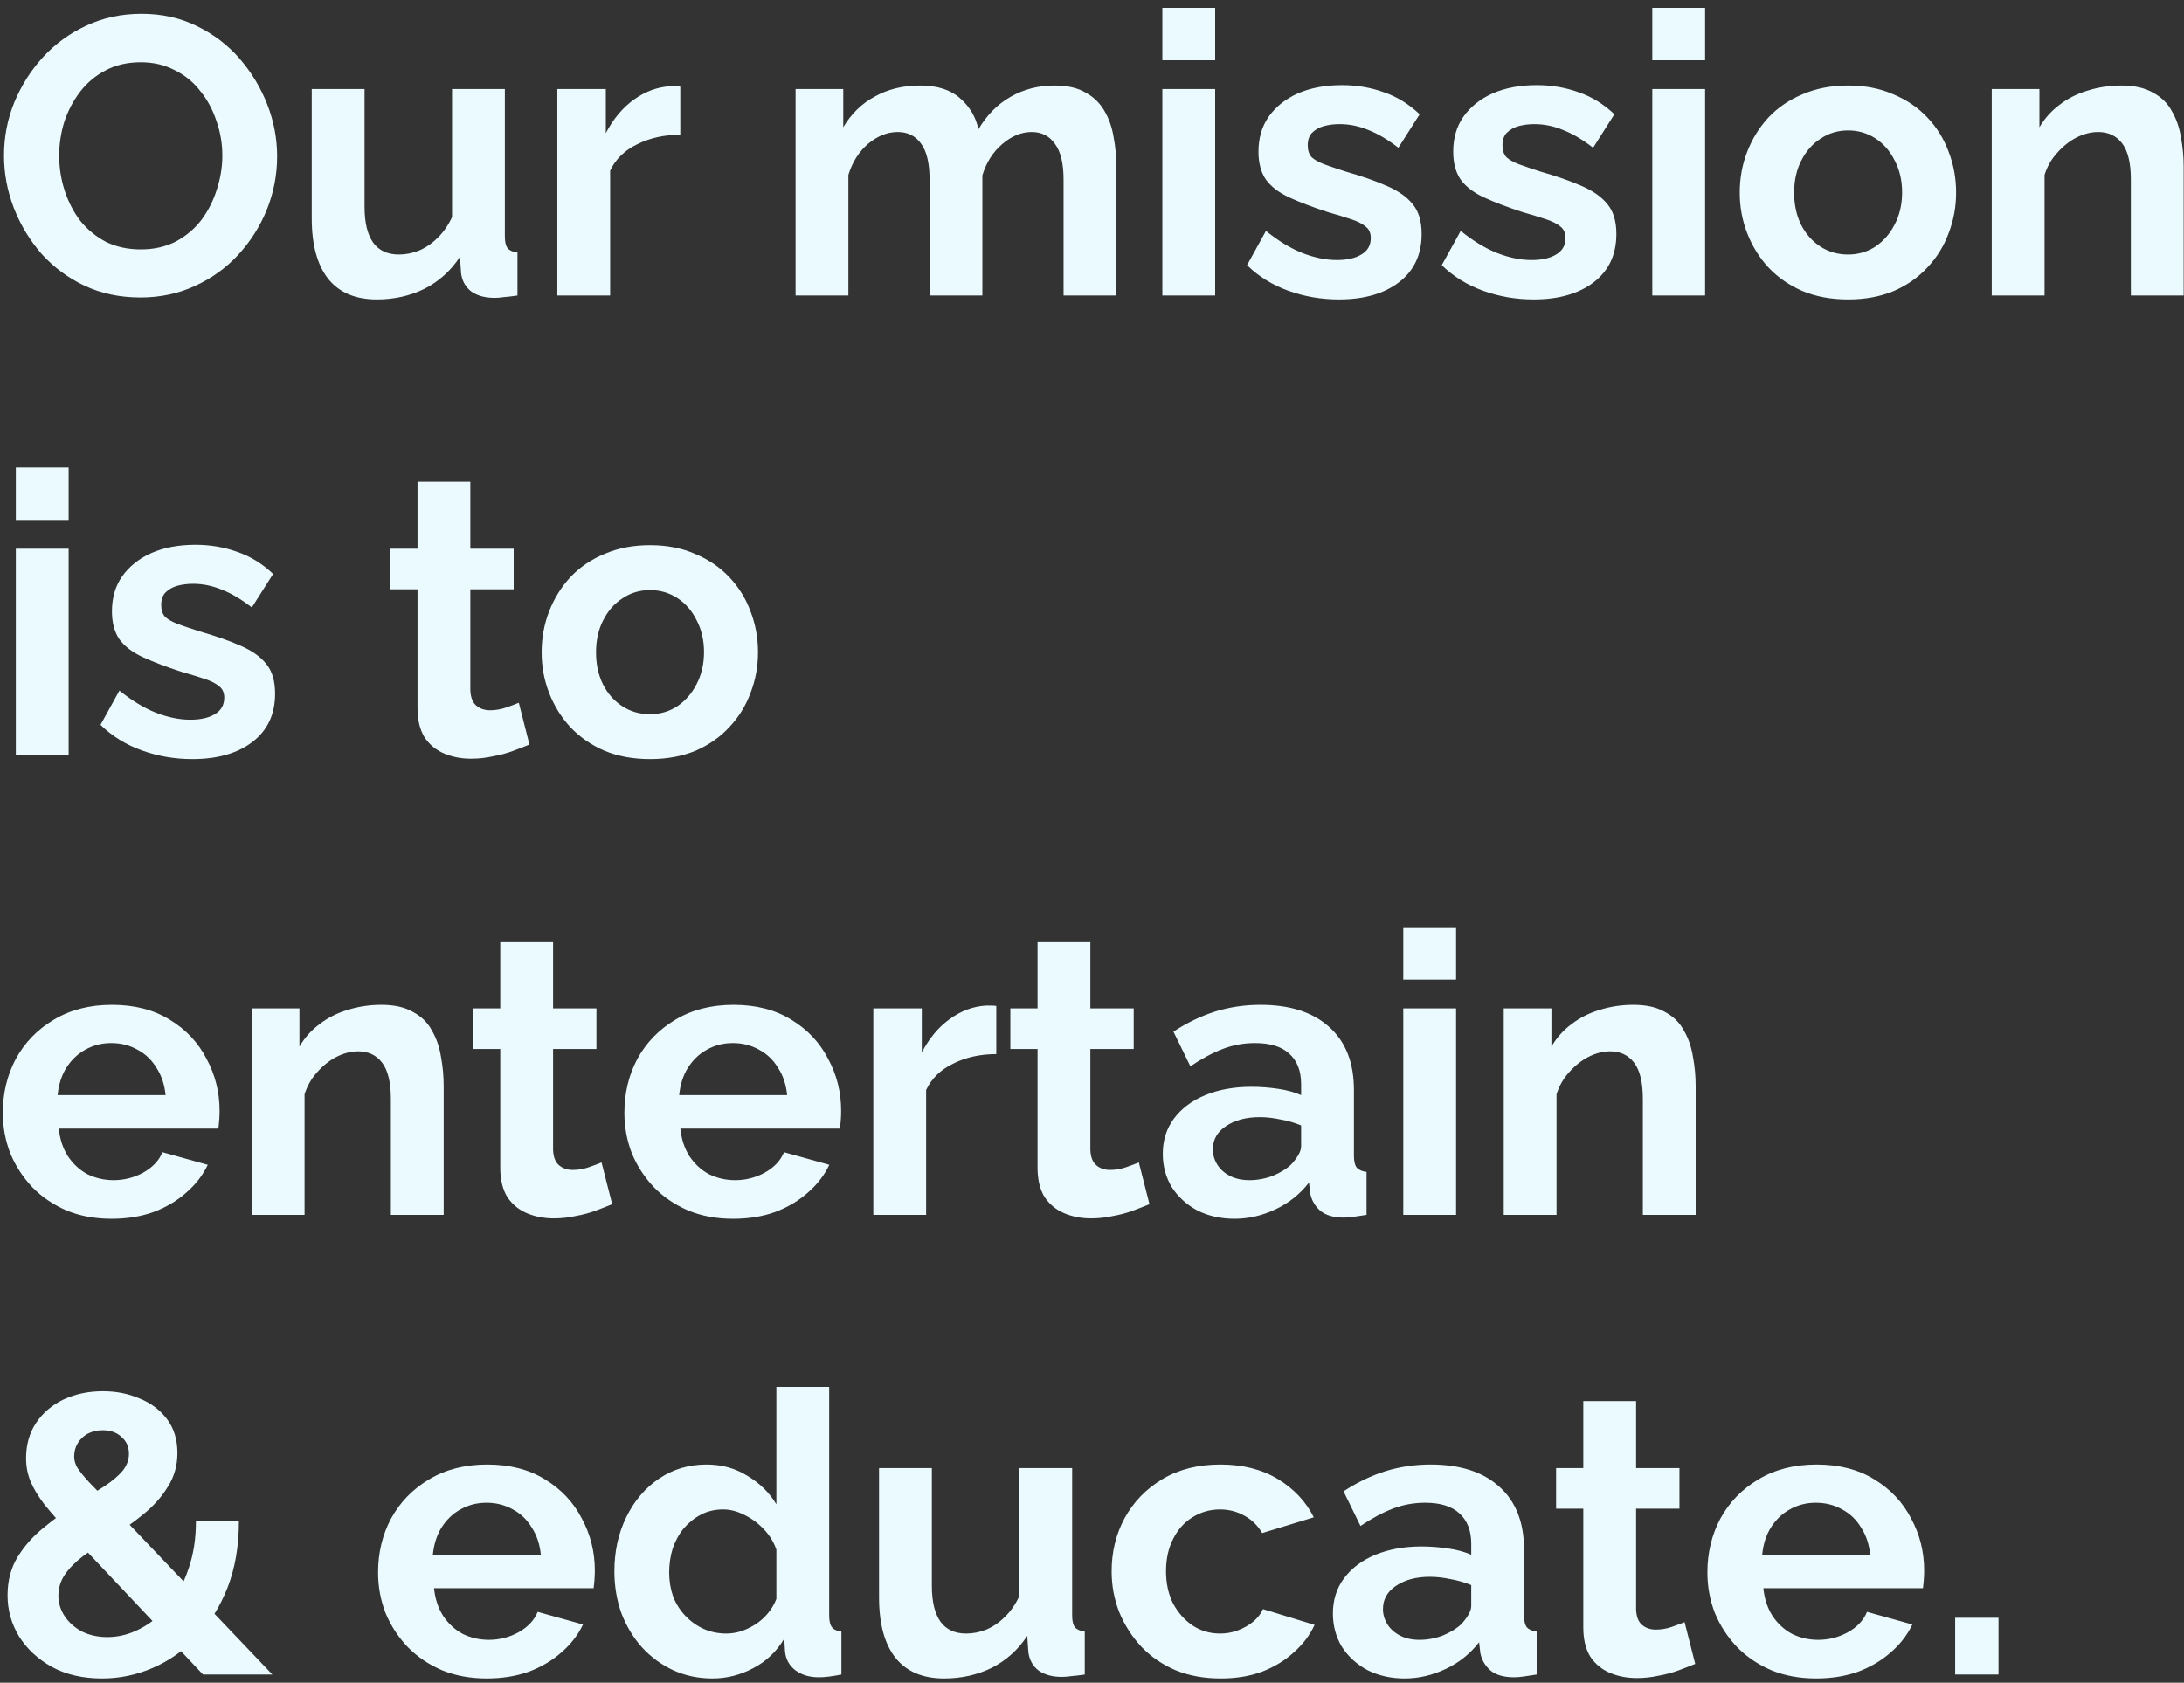 <svg width="266" height="205" viewBox="0 0 266 205" fill="none" xmlns="http://www.w3.org/2000/svg">
<rect x="0" y="0" width="266" height="205" fill="#333333" stroke="none"/>
<path d="M17.096 36.24C14.6 36.24 12.328 35.76 10.28 34.8C8.264 33.84 6.52 32.544 5.048 30.912C3.608 29.248 2.488 27.392 1.688 25.344C0.888 23.264 0.488 21.136 0.488 18.96C0.488 16.688 0.904 14.528 1.736 12.48C2.6 10.4 3.768 8.56 5.24 6.96C6.744 5.328 8.504 4.048 10.52 3.12C12.568 2.16 14.808 1.68 17.24 1.68C19.704 1.68 21.944 2.176 23.96 3.168C26.008 4.16 27.752 5.488 29.192 7.152C30.632 8.816 31.752 10.672 32.552 12.72C33.352 14.768 33.752 16.88 33.752 19.056C33.752 21.296 33.336 23.456 32.504 25.536C31.672 27.584 30.504 29.424 29 31.056C27.528 32.656 25.768 33.92 23.72 34.848C21.704 35.776 19.496 36.24 17.096 36.24ZM7.208 18.96C7.208 20.432 7.432 21.856 7.88 23.232C8.328 24.608 8.968 25.84 9.8 26.928C10.664 27.984 11.704 28.832 12.92 29.472C14.168 30.08 15.576 30.384 17.144 30.384C18.744 30.384 20.168 30.064 21.416 29.424C22.664 28.752 23.704 27.872 24.536 26.784C25.368 25.664 25.992 24.432 26.408 23.088C26.856 21.712 27.08 20.336 27.08 18.96C27.08 17.488 26.84 16.08 26.36 14.736C25.912 13.36 25.256 12.144 24.392 11.088C23.56 10 22.52 9.152 21.272 8.544C20.056 7.904 18.68 7.584 17.144 7.584C15.512 7.584 14.072 7.92 12.824 8.592C11.608 9.232 10.584 10.096 9.752 11.184C8.92 12.272 8.28 13.488 7.832 14.832C7.416 16.176 7.208 17.552 7.208 18.96ZM37.969 26.592V10.848H44.401V25.2C44.401 27.12 44.753 28.576 45.457 29.568C46.161 30.528 47.201 31.008 48.577 31.008C49.409 31.008 50.225 30.848 51.025 30.528C51.857 30.176 52.609 29.664 53.281 28.992C53.985 28.32 54.577 27.472 55.057 26.448V10.848H61.489V28.8C61.489 29.472 61.601 29.952 61.825 30.24C62.081 30.528 62.481 30.704 63.025 30.768V36C62.385 36.096 61.841 36.16 61.393 36.192C60.977 36.256 60.593 36.288 60.241 36.288C59.089 36.288 58.145 36.032 57.409 35.52C56.705 34.976 56.289 34.24 56.161 33.312L56.017 31.296C54.897 32.992 53.457 34.288 51.697 35.184C49.937 36.048 48.001 36.48 45.889 36.48C43.297 36.48 41.329 35.648 39.985 33.984C38.641 32.288 37.969 29.824 37.969 26.592ZM82.857 16.416C80.905 16.416 79.161 16.8 77.625 17.568C76.089 18.304 74.985 19.376 74.313 20.784V36H67.881V10.848H73.785V16.224C74.681 14.496 75.817 13.136 77.193 12.144C78.569 11.152 80.025 10.608 81.561 10.512C81.913 10.512 82.185 10.512 82.377 10.512C82.569 10.512 82.729 10.528 82.857 10.56V16.416ZM135.969 36H129.537V21.888C129.537 19.904 129.185 18.448 128.481 17.52C127.809 16.56 126.865 16.08 125.649 16.08C124.401 16.08 123.201 16.576 122.049 17.568C120.929 18.528 120.129 19.792 119.649 21.36V36H113.217V21.888C113.217 19.872 112.865 18.4 112.161 17.472C111.489 16.544 110.545 16.08 109.329 16.08C108.081 16.08 106.881 16.56 105.729 17.52C104.609 18.48 103.809 19.744 103.329 21.312V36H96.897V10.848H102.705V15.504C103.665 13.872 104.945 12.624 106.545 11.76C108.145 10.864 109.985 10.416 112.065 10.416C114.145 10.416 115.761 10.928 116.913 11.952C118.097 12.976 118.849 14.24 119.169 15.744C120.193 14.016 121.489 12.704 123.057 11.808C124.657 10.88 126.449 10.416 128.433 10.416C130.001 10.416 131.265 10.704 132.225 11.28C133.217 11.824 133.985 12.576 134.529 13.536C135.073 14.464 135.441 15.52 135.633 16.704C135.857 17.888 135.969 19.088 135.969 20.304V36ZM141.569 36V10.848H148.001V36H141.569ZM141.569 7.344V0.96H148.001V7.344H141.569ZM163.067 36.48C160.923 36.48 158.875 36.128 156.923 35.424C154.971 34.72 153.291 33.68 151.883 32.304L154.187 28.128C155.691 29.344 157.163 30.24 158.603 30.816C160.075 31.392 161.483 31.68 162.827 31.68C164.075 31.68 165.067 31.456 165.803 31.008C166.571 30.56 166.955 29.888 166.955 28.992C166.955 28.384 166.747 27.92 166.331 27.6C165.915 27.248 165.307 26.944 164.507 26.688C163.739 26.432 162.795 26.144 161.675 25.824C159.819 25.216 158.267 24.624 157.019 24.048C155.771 23.472 154.827 22.752 154.187 21.888C153.579 20.992 153.275 19.856 153.275 18.48C153.275 16.816 153.691 15.392 154.523 14.208C155.387 12.992 156.571 12.048 158.075 11.376C159.611 10.704 161.403 10.368 163.451 10.368C165.243 10.368 166.939 10.656 168.539 11.232C170.139 11.776 171.595 12.672 172.907 13.92L170.315 18C169.035 17.008 167.819 16.288 166.667 15.84C165.515 15.36 164.347 15.12 163.163 15.12C162.491 15.12 161.851 15.2 161.243 15.36C160.667 15.52 160.187 15.792 159.803 16.176C159.451 16.528 159.275 17.04 159.275 17.712C159.275 18.32 159.435 18.8 159.755 19.152C160.107 19.472 160.619 19.76 161.291 20.016C161.995 20.272 162.843 20.56 163.835 20.88C165.851 21.456 167.547 22.048 168.923 22.656C170.331 23.264 171.387 24.016 172.091 24.912C172.795 25.776 173.147 26.976 173.147 28.512C173.147 31.008 172.235 32.96 170.411 34.368C168.587 35.776 166.139 36.48 163.067 36.48ZM186.786 36.48C184.642 36.48 182.594 36.128 180.642 35.424C178.69 34.72 177.01 33.68 175.602 32.304L177.906 28.128C179.41 29.344 180.882 30.24 182.322 30.816C183.794 31.392 185.202 31.68 186.546 31.68C187.794 31.68 188.786 31.456 189.522 31.008C190.29 30.56 190.674 29.888 190.674 28.992C190.674 28.384 190.466 27.92 190.05 27.6C189.634 27.248 189.026 26.944 188.226 26.688C187.458 26.432 186.514 26.144 185.394 25.824C183.538 25.216 181.986 24.624 180.738 24.048C179.49 23.472 178.546 22.752 177.906 21.888C177.298 20.992 176.994 19.856 176.994 18.48C176.994 16.816 177.41 15.392 178.242 14.208C179.106 12.992 180.29 12.048 181.794 11.376C183.33 10.704 185.122 10.368 187.17 10.368C188.962 10.368 190.658 10.656 192.258 11.232C193.858 11.776 195.314 12.672 196.626 13.92L194.034 18C192.754 17.008 191.538 16.288 190.386 15.84C189.234 15.36 188.066 15.12 186.882 15.12C186.21 15.12 185.57 15.2 184.962 15.36C184.386 15.52 183.906 15.792 183.522 16.176C183.17 16.528 182.994 17.04 182.994 17.712C182.994 18.32 183.154 18.8 183.474 19.152C183.826 19.472 184.338 19.76 185.01 20.016C185.714 20.272 186.562 20.56 187.554 20.88C189.57 21.456 191.266 22.048 192.642 22.656C194.05 23.264 195.106 24.016 195.81 24.912C196.514 25.776 196.866 26.976 196.866 28.512C196.866 31.008 195.954 32.96 194.13 34.368C192.306 35.776 189.858 36.48 186.786 36.48ZM201.241 36V10.848H207.673V36H201.241ZM201.241 7.344V0.96H207.673V7.344H201.241ZM225.091 36.48C223.043 36.48 221.203 36.144 219.571 35.472C217.939 34.768 216.547 33.808 215.395 32.592C214.275 31.376 213.411 29.984 212.803 28.416C212.195 26.848 211.891 25.2 211.891 23.472C211.891 21.712 212.195 20.048 212.803 18.48C213.411 16.912 214.275 15.52 215.395 14.304C216.547 13.088 217.939 12.144 219.571 11.472C221.203 10.768 223.043 10.416 225.091 10.416C227.139 10.416 228.963 10.768 230.563 11.472C232.195 12.144 233.587 13.088 234.739 14.304C235.891 15.52 236.755 16.912 237.331 18.48C237.939 20.048 238.243 21.712 238.243 23.472C238.243 25.2 237.939 26.848 237.331 28.416C236.755 29.984 235.891 31.376 234.739 32.592C233.619 33.808 232.243 34.768 230.611 35.472C228.979 36.144 227.139 36.48 225.091 36.48ZM218.515 23.472C218.515 24.944 218.803 26.256 219.379 27.408C219.955 28.528 220.739 29.408 221.731 30.048C222.723 30.688 223.843 31.008 225.091 31.008C226.307 31.008 227.411 30.688 228.403 30.048C229.395 29.376 230.179 28.48 230.755 27.36C231.363 26.208 231.667 24.896 231.667 23.424C231.667 21.984 231.363 20.688 230.755 19.536C230.179 18.384 229.395 17.488 228.403 16.848C227.411 16.208 226.307 15.888 225.091 15.888C223.843 15.888 222.723 16.224 221.731 16.896C220.739 17.536 219.955 18.432 219.379 19.584C218.803 20.704 218.515 22 218.515 23.472ZM265.96 36H259.528V21.888C259.528 19.872 259.176 18.4 258.472 17.472C257.768 16.544 256.792 16.08 255.544 16.08C254.68 16.08 253.8 16.304 252.904 16.752C252.04 17.2 251.256 17.824 250.552 18.624C249.848 19.392 249.336 20.288 249.016 21.312V36H242.584V10.848H248.392V15.504C249.032 14.416 249.848 13.504 250.84 12.768C251.832 12 252.968 11.424 254.248 11.04C255.56 10.624 256.936 10.416 258.376 10.416C259.944 10.416 261.224 10.704 262.216 11.28C263.24 11.824 264.008 12.576 264.52 13.536C265.064 14.464 265.432 15.52 265.624 16.704C265.848 17.888 265.96 19.088 265.96 20.304V36ZM1.928 92V66.848H8.36V92H1.928ZM1.928 63.344V56.96H8.36V63.344H1.928ZM23.426 92.48C21.282 92.48 19.234 92.128 17.282 91.424C15.33 90.72 13.65 89.68 12.242 88.304L14.546 84.128C16.05 85.344 17.522 86.24 18.962 86.816C20.434 87.392 21.842 87.68 23.186 87.68C24.434 87.68 25.426 87.456 26.162 87.008C26.93 86.56 27.314 85.888 27.314 84.992C27.314 84.384 27.106 83.92 26.69 83.6C26.274 83.248 25.666 82.944 24.866 82.688C24.098 82.432 23.154 82.144 22.034 81.824C20.178 81.216 18.626 80.624 17.378 80.048C16.13 79.472 15.186 78.752 14.546 77.888C13.938 76.992 13.634 75.856 13.634 74.48C13.634 72.816 14.05 71.392 14.882 70.208C15.746 68.992 16.93 68.048 18.434 67.376C19.97 66.704 21.762 66.368 23.81 66.368C25.602 66.368 27.298 66.656 28.898 67.232C30.498 67.776 31.954 68.672 33.266 69.92L30.674 74C29.394 73.008 28.178 72.288 27.026 71.84C25.874 71.36 24.706 71.12 23.522 71.12C22.85 71.12 22.21 71.2 21.602 71.36C21.026 71.52 20.546 71.792 20.162 72.176C19.81 72.528 19.634 73.04 19.634 73.712C19.634 74.32 19.794 74.8 20.114 75.152C20.466 75.472 20.978 75.76 21.65 76.016C22.354 76.272 23.202 76.56 24.194 76.88C26.21 77.456 27.906 78.048 29.282 78.656C30.69 79.264 31.746 80.016 32.45 80.912C33.154 81.776 33.506 82.976 33.506 84.512C33.506 87.008 32.594 88.96 30.77 90.368C28.946 91.776 26.498 92.48 23.426 92.48ZM64.484 90.704C63.94 90.928 63.284 91.184 62.516 91.472C61.748 91.76 60.916 91.984 60.02 92.144C59.156 92.336 58.276 92.432 57.38 92.432C56.196 92.432 55.108 92.224 54.116 91.808C53.124 91.392 52.324 90.736 51.716 89.84C51.14 88.912 50.852 87.712 50.852 86.24V71.792H47.54V66.848H50.852V58.688H57.284V66.848H62.564V71.792H57.284V84.08C57.316 84.944 57.556 85.568 58.004 85.952C58.452 86.336 59.012 86.528 59.684 86.528C60.356 86.528 61.012 86.416 61.652 86.192C62.292 85.968 62.804 85.776 63.188 85.616L64.484 90.704ZM79.169 92.48C77.121 92.48 75.281 92.144 73.649 91.472C72.017 90.768 70.625 89.808 69.473 88.592C68.353 87.376 67.489 85.984 66.881 84.416C66.273 82.848 65.969 81.2 65.969 79.472C65.969 77.712 66.273 76.048 66.881 74.48C67.489 72.912 68.353 71.52 69.473 70.304C70.625 69.088 72.017 68.144 73.649 67.472C75.281 66.768 77.121 66.416 79.169 66.416C81.217 66.416 83.041 66.768 84.641 67.472C86.273 68.144 87.665 69.088 88.817 70.304C89.969 71.52 90.833 72.912 91.409 74.48C92.017 76.048 92.321 77.712 92.321 79.472C92.321 81.2 92.017 82.848 91.409 84.416C90.833 85.984 89.969 87.376 88.817 88.592C87.697 89.808 86.321 90.768 84.689 91.472C83.057 92.144 81.217 92.48 79.169 92.48ZM72.593 79.472C72.593 80.944 72.881 82.256 73.457 83.408C74.033 84.528 74.817 85.408 75.809 86.048C76.801 86.688 77.921 87.008 79.169 87.008C80.385 87.008 81.489 86.688 82.481 86.048C83.473 85.376 84.257 84.48 84.833 83.36C85.441 82.208 85.745 80.896 85.745 79.424C85.745 77.984 85.441 76.688 84.833 75.536C84.257 74.384 83.473 73.488 82.481 72.848C81.489 72.208 80.385 71.888 79.169 71.888C77.921 71.888 76.801 72.224 75.809 72.896C74.817 73.536 74.033 74.432 73.457 75.584C72.881 76.704 72.593 78 72.593 79.472ZM13.592 148.48C11.576 148.48 9.752 148.144 8.12 147.472C6.488 146.768 5.096 145.824 3.944 144.64C2.792 143.424 1.896 142.048 1.256 140.512C0.648 138.944 0.344 137.296 0.344 135.568C0.344 133.168 0.872 130.976 1.928 128.992C3.016 127.008 4.552 125.424 6.536 124.24C8.552 123.024 10.92 122.416 13.64 122.416C16.392 122.416 18.744 123.024 20.696 124.24C22.648 125.424 24.136 127.008 25.16 128.992C26.216 130.944 26.744 133.056 26.744 135.328C26.744 135.712 26.728 136.112 26.696 136.528C26.664 136.912 26.632 137.232 26.6 137.488H7.16C7.288 138.768 7.656 139.888 8.264 140.848C8.904 141.808 9.704 142.544 10.664 143.056C11.656 143.536 12.712 143.776 13.832 143.776C15.112 143.776 16.312 143.472 17.432 142.864C18.584 142.224 19.368 141.392 19.784 140.368L25.304 141.904C24.696 143.184 23.816 144.32 22.664 145.312C21.544 146.304 20.216 147.088 18.68 147.664C17.144 148.208 15.448 148.48 13.592 148.48ZM7.016 133.408H20.168C20.04 132.128 19.672 131.024 19.064 130.096C18.488 129.136 17.72 128.4 16.76 127.888C15.8 127.344 14.728 127.072 13.544 127.072C12.392 127.072 11.336 127.344 10.376 127.888C9.448 128.4 8.68 129.136 8.072 130.096C7.496 131.024 7.144 132.128 7.016 133.408ZM54.038 148H47.606V133.888C47.606 131.872 47.254 130.4 46.55 129.472C45.846 128.544 44.87 128.08 43.622 128.08C42.758 128.08 41.878 128.304 40.982 128.752C40.118 129.2 39.334 129.824 38.63 130.624C37.926 131.392 37.414 132.288 37.094 133.312V148H30.662V122.848H36.47V127.504C37.11 126.416 37.926 125.504 38.918 124.768C39.91 124 41.046 123.424 42.326 123.04C43.638 122.624 45.014 122.416 46.454 122.416C48.022 122.416 49.302 122.704 50.294 123.28C51.318 123.824 52.086 124.576 52.598 125.536C53.142 126.464 53.51 127.52 53.702 128.704C53.926 129.888 54.038 131.088 54.038 132.304V148ZM74.562 146.704C74.018 146.928 73.362 147.184 72.594 147.472C71.826 147.76 70.994 147.984 70.098 148.144C69.234 148.336 68.354 148.432 67.458 148.432C66.274 148.432 65.186 148.224 64.194 147.808C63.202 147.392 62.402 146.736 61.794 145.84C61.218 144.912 60.93 143.712 60.93 142.24V127.792H57.618V122.848H60.93V114.688H67.362V122.848H72.642V127.792H67.362V140.08C67.394 140.944 67.634 141.568 68.082 141.952C68.53 142.336 69.09 142.528 69.762 142.528C70.434 142.528 71.09 142.416 71.73 142.192C72.37 141.968 72.882 141.776 73.266 141.616L74.562 146.704ZM89.295 148.48C87.279 148.48 85.455 148.144 83.823 147.472C82.191 146.768 80.799 145.824 79.647 144.64C78.495 143.424 77.599 142.048 76.959 140.512C76.351 138.944 76.047 137.296 76.047 135.568C76.047 133.168 76.575 130.976 77.631 128.992C78.719 127.008 80.255 125.424 82.239 124.24C84.255 123.024 86.623 122.416 89.343 122.416C92.095 122.416 94.447 123.024 96.399 124.24C98.351 125.424 99.839 127.008 100.863 128.992C101.919 130.944 102.447 133.056 102.447 135.328C102.447 135.712 102.431 136.112 102.399 136.528C102.367 136.912 102.335 137.232 102.303 137.488H82.863C82.991 138.768 83.359 139.888 83.967 140.848C84.607 141.808 85.407 142.544 86.367 143.056C87.359 143.536 88.415 143.776 89.535 143.776C90.815 143.776 92.015 143.472 93.135 142.864C94.287 142.224 95.071 141.392 95.487 140.368L101.007 141.904C100.399 143.184 99.519 144.32 98.367 145.312C97.247 146.304 95.919 147.088 94.383 147.664C92.847 148.208 91.151 148.48 89.295 148.48ZM82.719 133.408H95.871C95.743 132.128 95.375 131.024 94.767 130.096C94.191 129.136 93.423 128.4 92.463 127.888C91.503 127.344 90.431 127.072 89.247 127.072C88.095 127.072 87.039 127.344 86.079 127.888C85.151 128.4 84.383 129.136 83.775 130.096C83.199 131.024 82.847 132.128 82.719 133.408ZM121.342 128.416C119.39 128.416 117.646 128.8 116.109 129.568C114.574 130.304 113.47 131.376 112.798 132.784V148H106.366V122.848H112.27V128.224C113.166 126.496 114.302 125.136 115.678 124.144C117.054 123.152 118.51 122.608 120.046 122.512C120.398 122.512 120.67 122.512 120.862 122.512C121.054 122.512 121.214 122.528 121.342 122.56V128.416ZM140 146.704C139.456 146.928 138.8 147.184 138.032 147.472C137.264 147.76 136.432 147.984 135.536 148.144C134.672 148.336 133.792 148.432 132.896 148.432C131.712 148.432 130.624 148.224 129.632 147.808C128.64 147.392 127.84 146.736 127.232 145.84C126.656 144.912 126.368 143.712 126.368 142.24V127.792H123.056V122.848H126.368V114.688H132.8V122.848H138.08V127.792H132.8V140.08C132.832 140.944 133.072 141.568 133.52 141.952C133.968 142.336 134.528 142.528 135.2 142.528C135.872 142.528 136.528 142.416 137.168 142.192C137.808 141.968 138.32 141.776 138.704 141.616L140 146.704ZM141.622 140.56C141.622 138.928 142.07 137.504 142.966 136.288C143.894 135.04 145.174 134.08 146.806 133.408C148.438 132.736 150.31 132.4 152.422 132.4C153.478 132.4 154.55 132.48 155.638 132.64C156.726 132.8 157.67 133.056 158.47 133.408V132.064C158.47 130.464 157.99 129.232 157.03 128.368C156.102 127.504 154.71 127.072 152.854 127.072C151.478 127.072 150.166 127.312 148.918 127.792C147.67 128.272 146.358 128.976 144.982 129.904L142.918 125.68C144.582 124.592 146.278 123.776 148.006 123.232C149.766 122.688 151.606 122.416 153.526 122.416C157.11 122.416 159.894 123.312 161.878 125.104C163.894 126.896 164.902 129.456 164.902 132.784V140.8C164.902 141.472 165.014 141.952 165.238 142.24C165.494 142.528 165.894 142.704 166.438 142.768V148C165.862 148.096 165.334 148.176 164.854 148.24C164.406 148.304 164.022 148.336 163.702 148.336C162.422 148.336 161.446 148.048 160.774 147.472C160.134 146.896 159.734 146.192 159.574 145.36L159.43 144.064C158.342 145.472 156.982 146.56 155.35 147.328C153.718 148.096 152.054 148.48 150.358 148.48C148.694 148.48 147.19 148.144 145.846 147.472C144.534 146.768 143.494 145.824 142.726 144.64C141.99 143.424 141.622 142.064 141.622 140.56ZM157.27 141.856C157.622 141.472 157.91 141.088 158.134 140.704C158.358 140.32 158.47 139.968 158.47 139.648V137.104C157.702 136.784 156.87 136.544 155.974 136.384C155.078 136.192 154.23 136.096 153.43 136.096C151.766 136.096 150.39 136.464 149.302 137.2C148.246 137.904 147.718 138.848 147.718 140.032C147.718 140.672 147.894 141.28 148.246 141.856C148.598 142.432 149.11 142.896 149.782 143.248C150.454 143.6 151.254 143.776 152.182 143.776C153.142 143.776 154.086 143.6 155.014 143.248C155.942 142.864 156.694 142.4 157.27 141.856ZM170.912 148V122.848H177.344V148H170.912ZM170.912 119.344V112.96H177.344V119.344H170.912ZM206.523 148H200.091V133.888C200.091 131.872 199.739 130.4 199.035 129.472C198.331 128.544 197.355 128.08 196.107 128.08C195.243 128.08 194.363 128.304 193.467 128.752C192.603 129.2 191.819 129.824 191.115 130.624C190.411 131.392 189.899 132.288 189.579 133.312V148H183.147V122.848H188.955V127.504C189.595 126.416 190.411 125.504 191.403 124.768C192.395 124 193.531 123.424 194.811 123.04C196.123 122.624 197.499 122.416 198.939 122.416C200.507 122.416 201.787 122.704 202.779 123.28C203.803 123.824 204.571 124.576 205.083 125.536C205.627 126.464 205.995 127.52 206.187 128.704C206.411 129.888 206.523 131.088 206.523 132.304V148ZM24.728 204L8.696 187.008C7.352 185.568 6.264 184.336 5.432 183.312C4.632 182.256 4.056 181.296 3.704 180.432C3.352 179.568 3.176 178.64 3.176 177.648C3.176 176.016 3.576 174.592 4.376 173.376C5.208 172.128 6.328 171.168 7.736 170.496C9.176 169.824 10.776 169.488 12.536 169.488C14.136 169.488 15.608 169.776 16.952 170.352C18.328 170.896 19.448 171.728 20.312 172.848C21.176 173.968 21.608 175.36 21.608 177.024C21.608 178.528 21.224 179.888 20.456 181.104C19.72 182.32 18.728 183.44 17.48 184.464C16.232 185.488 14.824 186.48 13.256 187.44C12.104 188.176 11.048 188.896 10.088 189.6C9.16 190.304 8.424 191.056 7.88 191.856C7.368 192.624 7.112 193.472 7.112 194.4C7.112 195.296 7.368 196.128 7.88 196.896C8.392 197.664 9.096 198.288 9.992 198.768C10.92 199.216 11.944 199.44 13.064 199.44C14.44 199.44 15.768 199.104 17.048 198.432C18.36 197.76 19.528 196.816 20.552 195.6C21.576 194.352 22.376 192.864 22.952 191.136C23.56 189.408 23.864 187.472 23.864 185.328H29.096C29.096 188.368 28.632 191.072 27.704 193.44C26.776 195.776 25.528 197.776 23.96 199.44C22.392 201.072 20.616 202.32 18.632 203.184C16.648 204.048 14.584 204.48 12.44 204.48C10.104 204.48 8.072 204.016 6.344 203.088C4.616 202.128 3.272 200.88 2.312 199.344C1.384 197.808 0.92 196.144 0.92 194.352C0.92 192.56 1.336 190.992 2.168 189.648C3 188.304 4.056 187.12 5.336 186.096C6.616 185.04 7.896 184.112 9.176 183.312C10.584 182.416 11.768 181.664 12.728 181.056C13.688 180.416 14.424 179.792 14.936 179.184C15.448 178.544 15.704 177.856 15.704 177.12C15.704 176.256 15.4 175.568 14.792 175.056C14.216 174.512 13.464 174.24 12.536 174.24C11.832 174.24 11.208 174.384 10.664 174.672C10.152 174.96 9.752 175.344 9.464 175.824C9.176 176.304 9.032 176.848 9.032 177.456C9.032 177.904 9.16 178.352 9.416 178.8C9.704 179.248 10.184 179.84 10.856 180.576C11.56 181.28 12.52 182.288 13.736 183.6L33.176 204H24.728ZM59.295 204.48C57.279 204.48 55.455 204.144 53.823 203.472C52.191 202.768 50.799 201.824 49.647 200.64C48.495 199.424 47.599 198.048 46.959 196.512C46.351 194.944 46.047 193.296 46.047 191.568C46.047 189.168 46.575 186.976 47.631 184.992C48.719 183.008 50.255 181.424 52.239 180.24C54.255 179.024 56.623 178.416 59.343 178.416C62.095 178.416 64.447 179.024 66.399 180.24C68.351 181.424 69.839 183.008 70.863 184.992C71.919 186.944 72.447 189.056 72.447 191.328C72.447 191.712 72.431 192.112 72.399 192.528C72.367 192.912 72.335 193.232 72.303 193.488H52.863C52.991 194.768 53.359 195.888 53.967 196.848C54.607 197.808 55.407 198.544 56.367 199.056C57.359 199.536 58.415 199.776 59.535 199.776C60.815 199.776 62.015 199.472 63.135 198.864C64.287 198.224 65.071 197.392 65.487 196.368L71.007 197.904C70.399 199.184 69.519 200.32 68.367 201.312C67.247 202.304 65.919 203.088 64.383 203.664C62.847 204.208 61.151 204.48 59.295 204.48ZM52.719 189.408H65.871C65.743 188.128 65.375 187.024 64.767 186.096C64.191 185.136 63.423 184.4 62.463 183.888C61.503 183.344 60.431 183.072 59.247 183.072C58.095 183.072 57.039 183.344 56.079 183.888C55.151 184.4 54.383 185.136 53.775 186.096C53.199 187.024 52.847 188.128 52.719 189.408ZM74.829 191.424C74.829 188.992 75.309 186.8 76.269 184.848C77.229 182.864 78.557 181.296 80.253 180.144C81.949 178.992 83.885 178.416 86.061 178.416C87.917 178.416 89.581 178.88 91.053 179.808C92.557 180.704 93.725 181.856 94.557 183.264V168.96H100.99V196.8C100.99 197.472 101.102 197.952 101.326 198.24C101.55 198.528 101.934 198.704 102.478 198.768V204C101.358 204.224 100.446 204.336 99.741 204.336C98.589 204.336 97.629 204.048 96.861 203.472C96.125 202.896 95.709 202.144 95.613 201.216L95.517 199.632C94.589 201.2 93.325 202.4 91.725 203.232C90.157 204.064 88.509 204.48 86.781 204.48C85.053 204.48 83.453 204.144 81.981 203.472C80.541 202.8 79.277 201.872 78.189 200.688C77.133 199.504 76.301 198.128 75.693 196.56C75.117 194.96 74.829 193.248 74.829 191.424ZM94.557 194.784V188.784C94.237 187.856 93.725 187.024 93.021 186.288C92.317 185.552 91.533 184.976 90.669 184.56C89.805 184.112 88.941 183.888 88.077 183.888C87.085 183.888 86.189 184.096 85.389 184.512C84.589 184.928 83.885 185.488 83.277 186.192C82.701 186.896 82.253 187.712 81.933 188.64C81.645 189.568 81.501 190.544 81.501 191.568C81.501 192.592 81.661 193.568 81.981 194.496C82.333 195.392 82.829 196.176 83.469 196.848C84.109 197.52 84.845 198.048 85.677 198.432C86.541 198.816 87.469 199.008 88.461 199.008C89.069 199.008 89.677 198.912 90.285 198.72C90.925 198.496 91.517 198.208 92.061 197.856C92.637 197.472 93.133 197.024 93.549 196.512C93.997 195.968 94.333 195.392 94.557 194.784ZM107.063 194.592V178.848H113.495V193.2C113.495 195.12 113.847 196.576 114.551 197.568C115.255 198.528 116.295 199.008 117.671 199.008C118.503 199.008 119.319 198.848 120.119 198.528C120.951 198.176 121.703 197.664 122.375 196.992C123.079 196.32 123.671 195.472 124.151 194.448V178.848H130.583V196.8C130.583 197.472 130.695 197.952 130.919 198.24C131.175 198.528 131.575 198.704 132.119 198.768V204C131.479 204.096 130.935 204.16 130.487 204.192C130.071 204.256 129.687 204.288 129.335 204.288C128.183 204.288 127.239 204.032 126.503 203.52C125.799 202.976 125.383 202.24 125.255 201.312L125.111 199.296C123.991 200.992 122.551 202.288 120.791 203.184C119.031 204.048 117.095 204.48 114.983 204.48C112.391 204.48 110.423 203.648 109.079 201.984C107.735 200.288 107.063 197.824 107.063 194.592ZM148.687 204.48C146.639 204.48 144.799 204.144 143.167 203.472C141.535 202.768 140.143 201.808 138.991 200.592C137.839 199.344 136.943 197.936 136.303 196.368C135.695 194.8 135.391 193.152 135.391 191.424C135.391 189.056 135.919 186.896 136.975 184.944C138.063 182.96 139.599 181.376 141.583 180.192C143.567 179.008 145.919 178.416 148.639 178.416C151.359 178.416 153.695 179.008 155.647 180.192C157.599 181.376 159.055 182.928 160.015 184.848L153.727 186.768C153.183 185.84 152.463 185.136 151.567 184.656C150.671 184.144 149.679 183.888 148.591 183.888C147.375 183.888 146.255 184.208 145.231 184.848C144.239 185.456 143.455 186.336 142.879 187.488C142.303 188.608 142.015 189.92 142.015 191.424C142.015 192.896 142.303 194.208 142.879 195.36C143.487 196.48 144.287 197.376 145.279 198.048C146.271 198.688 147.375 199.008 148.591 199.008C149.359 199.008 150.079 198.88 150.751 198.624C151.455 198.368 152.079 198.016 152.623 197.568C153.167 197.12 153.567 196.608 153.823 196.032L160.111 197.952C159.535 199.2 158.687 200.32 157.567 201.312C156.479 202.304 155.183 203.088 153.679 203.664C152.207 204.208 150.543 204.48 148.687 204.48ZM162.341 196.56C162.341 194.928 162.789 193.504 163.685 192.288C164.613 191.04 165.893 190.08 167.525 189.408C169.157 188.736 171.029 188.4 173.141 188.4C174.197 188.4 175.269 188.48 176.357 188.64C177.445 188.8 178.389 189.056 179.189 189.408V188.064C179.189 186.464 178.709 185.232 177.749 184.368C176.821 183.504 175.429 183.072 173.573 183.072C172.197 183.072 170.885 183.312 169.637 183.792C168.389 184.272 167.077 184.976 165.701 185.904L163.637 181.68C165.301 180.592 166.997 179.776 168.725 179.232C170.485 178.688 172.325 178.416 174.245 178.416C177.829 178.416 180.613 179.312 182.597 181.104C184.613 182.896 185.621 185.456 185.621 188.784V196.8C185.621 197.472 185.733 197.952 185.957 198.24C186.213 198.528 186.613 198.704 187.157 198.768V204C186.581 204.096 186.053 204.176 185.573 204.24C185.125 204.304 184.741 204.336 184.421 204.336C183.141 204.336 182.165 204.048 181.493 203.472C180.853 202.896 180.453 202.192 180.293 201.36L180.149 200.064C179.061 201.472 177.701 202.56 176.069 203.328C174.437 204.096 172.773 204.48 171.077 204.48C169.413 204.48 167.909 204.144 166.565 203.472C165.253 202.768 164.213 201.824 163.445 200.64C162.709 199.424 162.341 198.064 162.341 196.56ZM177.989 197.856C178.341 197.472 178.629 197.088 178.853 196.704C179.077 196.32 179.189 195.968 179.189 195.648V193.104C178.421 192.784 177.589 192.544 176.693 192.384C175.797 192.192 174.949 192.096 174.149 192.096C172.485 192.096 171.109 192.464 170.021 193.2C168.965 193.904 168.437 194.848 168.437 196.032C168.437 196.672 168.613 197.28 168.965 197.856C169.317 198.432 169.829 198.896 170.501 199.248C171.173 199.6 171.973 199.776 172.901 199.776C173.861 199.776 174.805 199.6 175.733 199.248C176.661 198.864 177.413 198.4 177.989 197.856ZM206.469 202.704C205.925 202.928 205.269 203.184 204.501 203.472C203.733 203.76 202.901 203.984 202.005 204.144C201.141 204.336 200.261 204.432 199.365 204.432C198.181 204.432 197.093 204.224 196.101 203.808C195.109 203.392 194.309 202.736 193.701 201.84C193.125 200.912 192.837 199.712 192.837 198.24V183.792H189.525V178.848H192.837V170.688H199.269V178.848H204.549V183.792H199.269V196.08C199.301 196.944 199.541 197.568 199.989 197.952C200.437 198.336 200.997 198.528 201.669 198.528C202.341 198.528 202.997 198.416 203.637 198.192C204.277 197.968 204.789 197.776 205.173 197.616L206.469 202.704ZM221.201 204.48C219.185 204.48 217.361 204.144 215.729 203.472C214.097 202.768 212.705 201.824 211.553 200.64C210.401 199.424 209.505 198.048 208.865 196.512C208.257 194.944 207.953 193.296 207.953 191.568C207.953 189.168 208.481 186.976 209.537 184.992C210.625 183.008 212.161 181.424 214.145 180.24C216.161 179.024 218.529 178.416 221.249 178.416C224.001 178.416 226.353 179.024 228.305 180.24C230.257 181.424 231.745 183.008 232.769 184.992C233.825 186.944 234.353 189.056 234.353 191.328C234.353 191.712 234.337 192.112 234.305 192.528C234.273 192.912 234.241 193.232 234.209 193.488H214.769C214.897 194.768 215.265 195.888 215.873 196.848C216.513 197.808 217.313 198.544 218.273 199.056C219.265 199.536 220.321 199.776 221.441 199.776C222.721 199.776 223.921 199.472 225.041 198.864C226.193 198.224 226.977 197.392 227.393 196.368L232.913 197.904C232.305 199.184 231.425 200.32 230.273 201.312C229.153 202.304 227.825 203.088 226.289 203.664C224.753 204.208 223.057 204.48 221.201 204.48ZM214.625 189.408H227.777C227.649 188.128 227.281 187.024 226.673 186.096C226.097 185.136 225.329 184.4 224.369 183.888C223.409 183.344 222.337 183.072 221.153 183.072C220.001 183.072 218.945 183.344 217.985 183.888C217.057 184.4 216.289 185.136 215.681 186.096C215.105 187.024 214.753 188.128 214.625 189.408ZM238.128 204V197.088H243.408V204H238.128Z" fill="#EAFAFE"/>
</svg>
